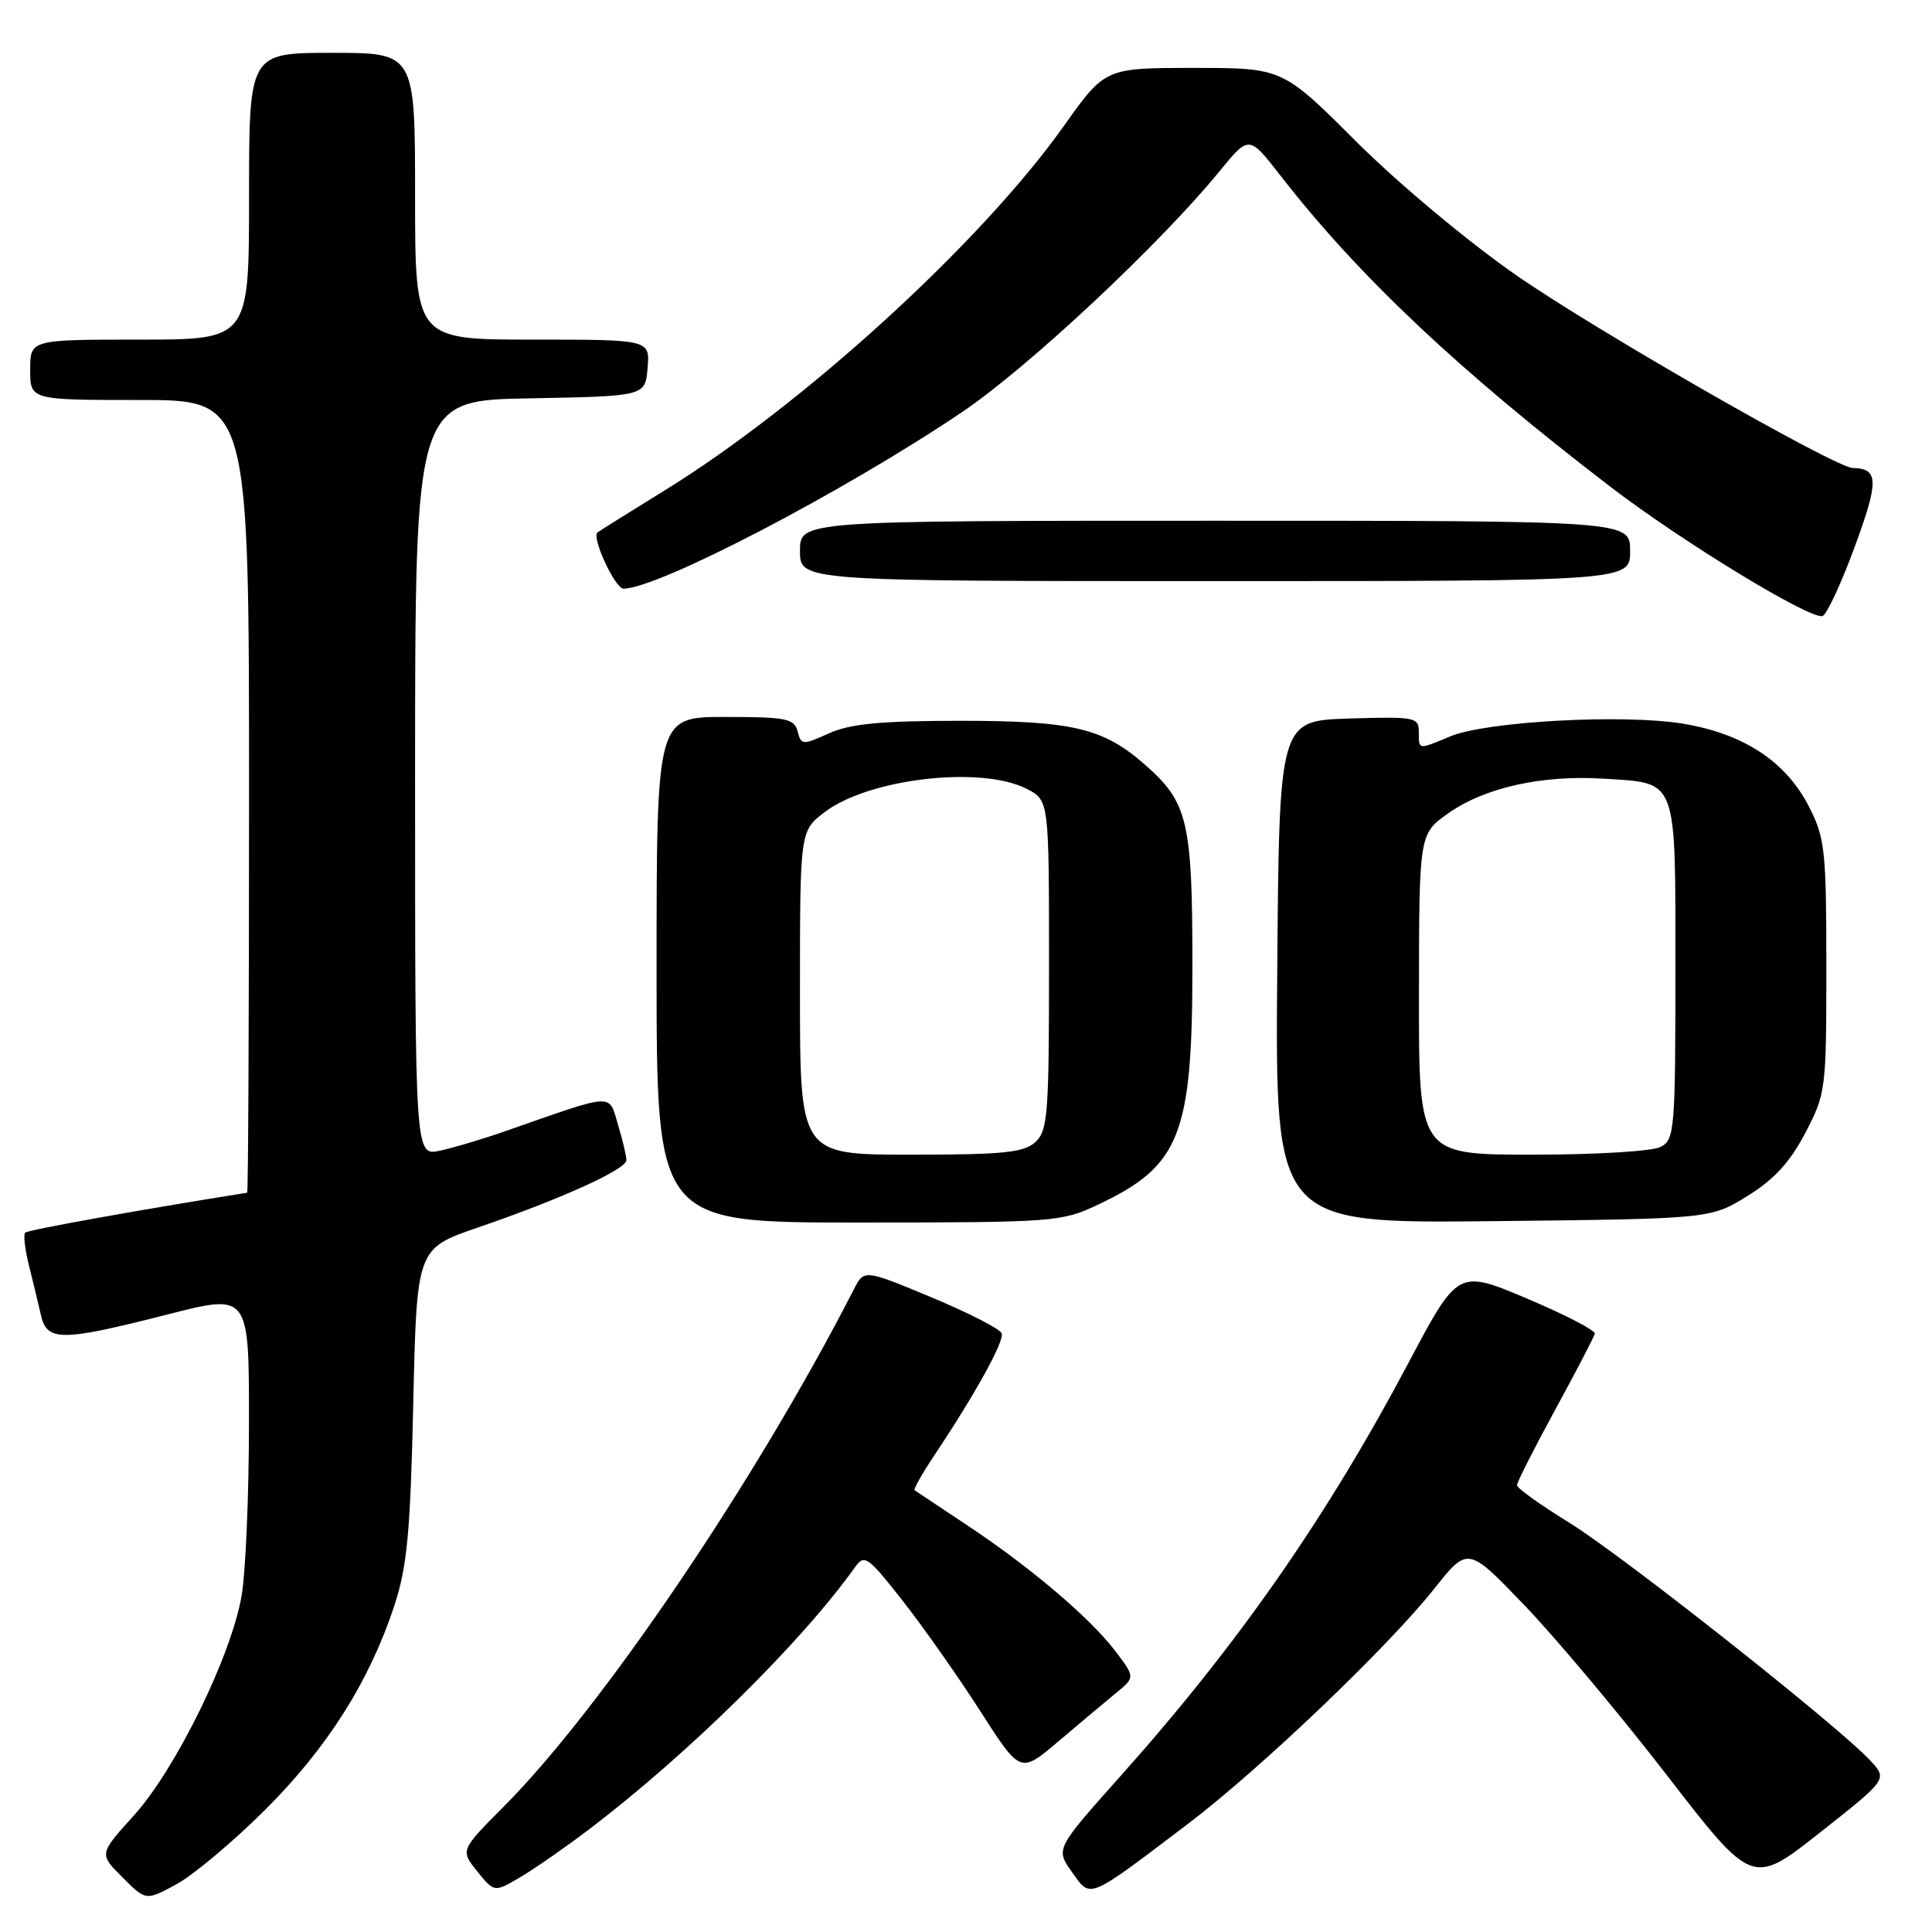 <?xml version="1.0" encoding="UTF-8" standalone="no"?>
<!DOCTYPE svg PUBLIC "-//W3C//DTD SVG 1.1//EN" "http://www.w3.org/Graphics/SVG/1.1/DTD/svg11.dtd" >
<svg xmlns="http://www.w3.org/2000/svg" xmlns:xlink="http://www.w3.org/1999/xlink" version="1.1" viewBox="0 0 256 256">
 <g >
 <path fill="currentColor"
d=" M 35.12 239.82 C 43.41 231.56 48.98 222.74 52.28 212.67 C 53.95 207.55 54.38 203.00 54.76 185.96 C 55.22 165.43 55.22 165.43 63.36 162.64 C 74.32 158.88 83.00 154.95 83.00 153.73 C 83.00 153.18 82.50 151.05 81.88 149.00 C 80.63 144.82 81.61 144.76 67.00 149.87 C 63.98 150.93 60.04 152.10 58.25 152.48 C 55.00 153.16 55.00 153.16 55.00 103.11 C 55.00 53.05 55.00 53.05 70.25 52.78 C 85.50 52.50 85.50 52.50 85.81 48.75 C 86.12 45.00 86.12 45.00 70.56 45.00 C 55.00 45.00 55.00 45.00 55.00 26.00 C 55.00 7.00 55.00 7.00 44.00 7.00 C 33.00 7.00 33.00 7.00 33.00 26.00 C 33.00 45.00 33.00 45.00 18.50 45.00 C 4.00 45.00 4.00 45.00 4.00 49.00 C 4.00 53.00 4.00 53.00 18.50 53.00 C 33.00 53.00 33.00 53.00 33.00 105.50 C 33.00 134.38 32.89 158.02 32.75 158.04 C 18.49 160.31 3.69 162.97 3.34 163.33 C 3.08 163.59 3.30 165.53 3.83 167.65 C 4.36 169.77 5.08 172.74 5.42 174.25 C 6.21 177.78 8.11 177.77 22.25 174.16 C 33.00 171.41 33.00 171.41 32.99 188.46 C 32.99 197.83 32.56 208.10 32.04 211.29 C 30.74 219.21 23.32 234.40 17.72 240.58 C 13.12 245.66 13.12 245.66 16.23 248.76 C 19.33 251.87 19.33 251.87 23.37 249.68 C 25.59 248.48 30.88 244.05 35.12 239.82 Z  M 78.00 242.44 C 91.16 232.45 106.22 217.60 113.31 207.64 C 114.54 205.91 115.00 206.24 119.63 212.14 C 122.38 215.64 127.00 222.22 129.91 226.76 C 135.20 235.02 135.20 235.02 140.22 230.76 C 142.98 228.42 146.41 225.54 147.83 224.37 C 150.43 222.25 150.43 222.25 147.74 218.72 C 144.37 214.31 136.47 207.61 128.00 202.00 C 124.42 199.63 121.36 197.58 121.19 197.46 C 121.02 197.33 122.19 195.26 123.79 192.86 C 129.25 184.67 133.08 177.74 132.73 176.68 C 132.53 176.10 128.35 173.96 123.44 171.91 C 114.50 168.19 114.50 168.19 113.14 170.84 C 100.25 196.04 79.79 226.27 66.79 239.34 C 60.99 245.17 60.99 245.17 63.24 247.97 C 65.50 250.77 65.50 250.77 69.00 248.70 C 70.92 247.56 74.97 244.74 78.00 242.44 Z  M 157.41 241.67 C 166.98 234.41 183.93 218.23 190.04 210.52 C 194.50 204.90 194.50 204.90 202.00 212.71 C 206.12 217.00 214.61 227.12 220.85 235.20 C 232.20 249.89 232.20 249.89 241.16 242.82 C 250.12 235.75 250.12 235.75 247.81 233.27 C 243.56 228.69 214.99 206.12 207.96 201.78 C 204.14 199.43 201.01 197.19 201.01 196.80 C 201.00 196.42 203.28 191.92 206.07 186.80 C 208.86 181.69 211.22 177.15 211.32 176.72 C 211.42 176.29 207.38 174.20 202.35 172.07 C 193.19 168.21 193.19 168.21 186.64 180.57 C 175.81 201.01 164.05 217.89 148.56 235.24 C 139.86 244.99 139.86 244.99 142.03 248.04 C 144.57 251.61 143.96 251.87 157.41 241.67 Z  M 145.50 159.62 C 156.38 154.49 158.00 150.40 158.00 128.00 C 158.00 108.85 157.41 106.32 151.73 101.34 C 146.17 96.45 142.12 95.50 127.00 95.51 C 116.63 95.52 112.65 95.91 109.84 97.17 C 106.35 98.75 106.16 98.74 105.69 96.91 C 105.24 95.21 104.20 95.00 96.09 95.00 C 87.00 95.00 87.00 95.00 87.00 128.50 C 87.00 162.00 87.00 162.00 113.75 161.99 C 139.76 161.98 140.64 161.92 145.50 159.62 Z  M 231.54 158.48 C 235.08 156.29 237.17 154.01 239.21 150.12 C 241.94 144.89 242.00 144.41 242.00 128.10 C 242.00 112.79 241.82 111.06 239.75 106.98 C 236.70 100.94 231.09 97.23 223.00 95.89 C 215.11 94.59 196.93 95.58 192.15 97.58 C 187.87 99.37 188.00 99.39 188.00 96.96 C 188.00 95.04 187.48 94.94 178.75 95.21 C 169.50 95.50 169.50 95.50 169.24 128.81 C 168.97 162.11 168.97 162.11 197.82 161.81 C 226.66 161.50 226.66 161.50 231.54 158.48 Z  M 245.75 72.48 C 248.98 63.72 248.94 62.08 245.50 62.01 C 243.17 61.97 211.41 43.77 200.91 36.47 C 194.44 31.97 185.27 24.30 179.72 18.77 C 169.94 9.00 169.94 9.00 158.19 9.00 C 146.43 9.00 146.43 9.00 140.96 16.70 C 129.98 32.18 106.40 53.69 87.96 65.05 C 83.31 67.92 79.35 70.40 79.16 70.56 C 78.37 71.24 81.51 78.00 82.61 78.00 C 87.20 78.00 111.88 65.13 127.50 54.59 C 136.25 48.68 153.66 32.39 161.58 22.71 C 165.50 17.91 165.50 17.91 169.63 23.22 C 180.01 36.58 193.23 49.05 213.44 64.54 C 222.94 71.81 239.83 82.10 241.49 81.63 C 242.04 81.47 243.96 77.35 245.75 72.48 Z  M 216.00 73.00 C 216.00 69.00 216.00 69.00 161.00 69.00 C 106.00 69.00 106.00 69.00 106.00 73.00 C 106.00 77.00 106.00 77.00 161.00 77.00 C 216.00 77.00 216.00 77.00 216.00 73.00 Z  M 106.00 131.55 C 106.00 110.10 106.00 110.10 109.27 107.61 C 115.12 103.15 130.06 101.43 136.05 104.53 C 139.00 106.05 139.00 106.05 139.00 127.87 C 139.00 147.74 138.84 149.84 137.17 151.35 C 135.64 152.73 132.92 153.00 120.67 153.00 C 106.00 153.00 106.00 153.00 106.00 131.55 Z  M 188.02 131.75 C 188.04 110.50 188.04 110.50 191.91 107.76 C 196.74 104.35 204.34 102.66 212.52 103.18 C 222.38 103.81 222.00 102.79 222.00 128.59 C 222.00 149.65 221.89 150.99 220.07 151.96 C 218.98 152.55 211.54 153.00 203.07 153.00 C 188.00 153.00 188.00 153.00 188.02 131.75 Z "/>
</g>
</svg>